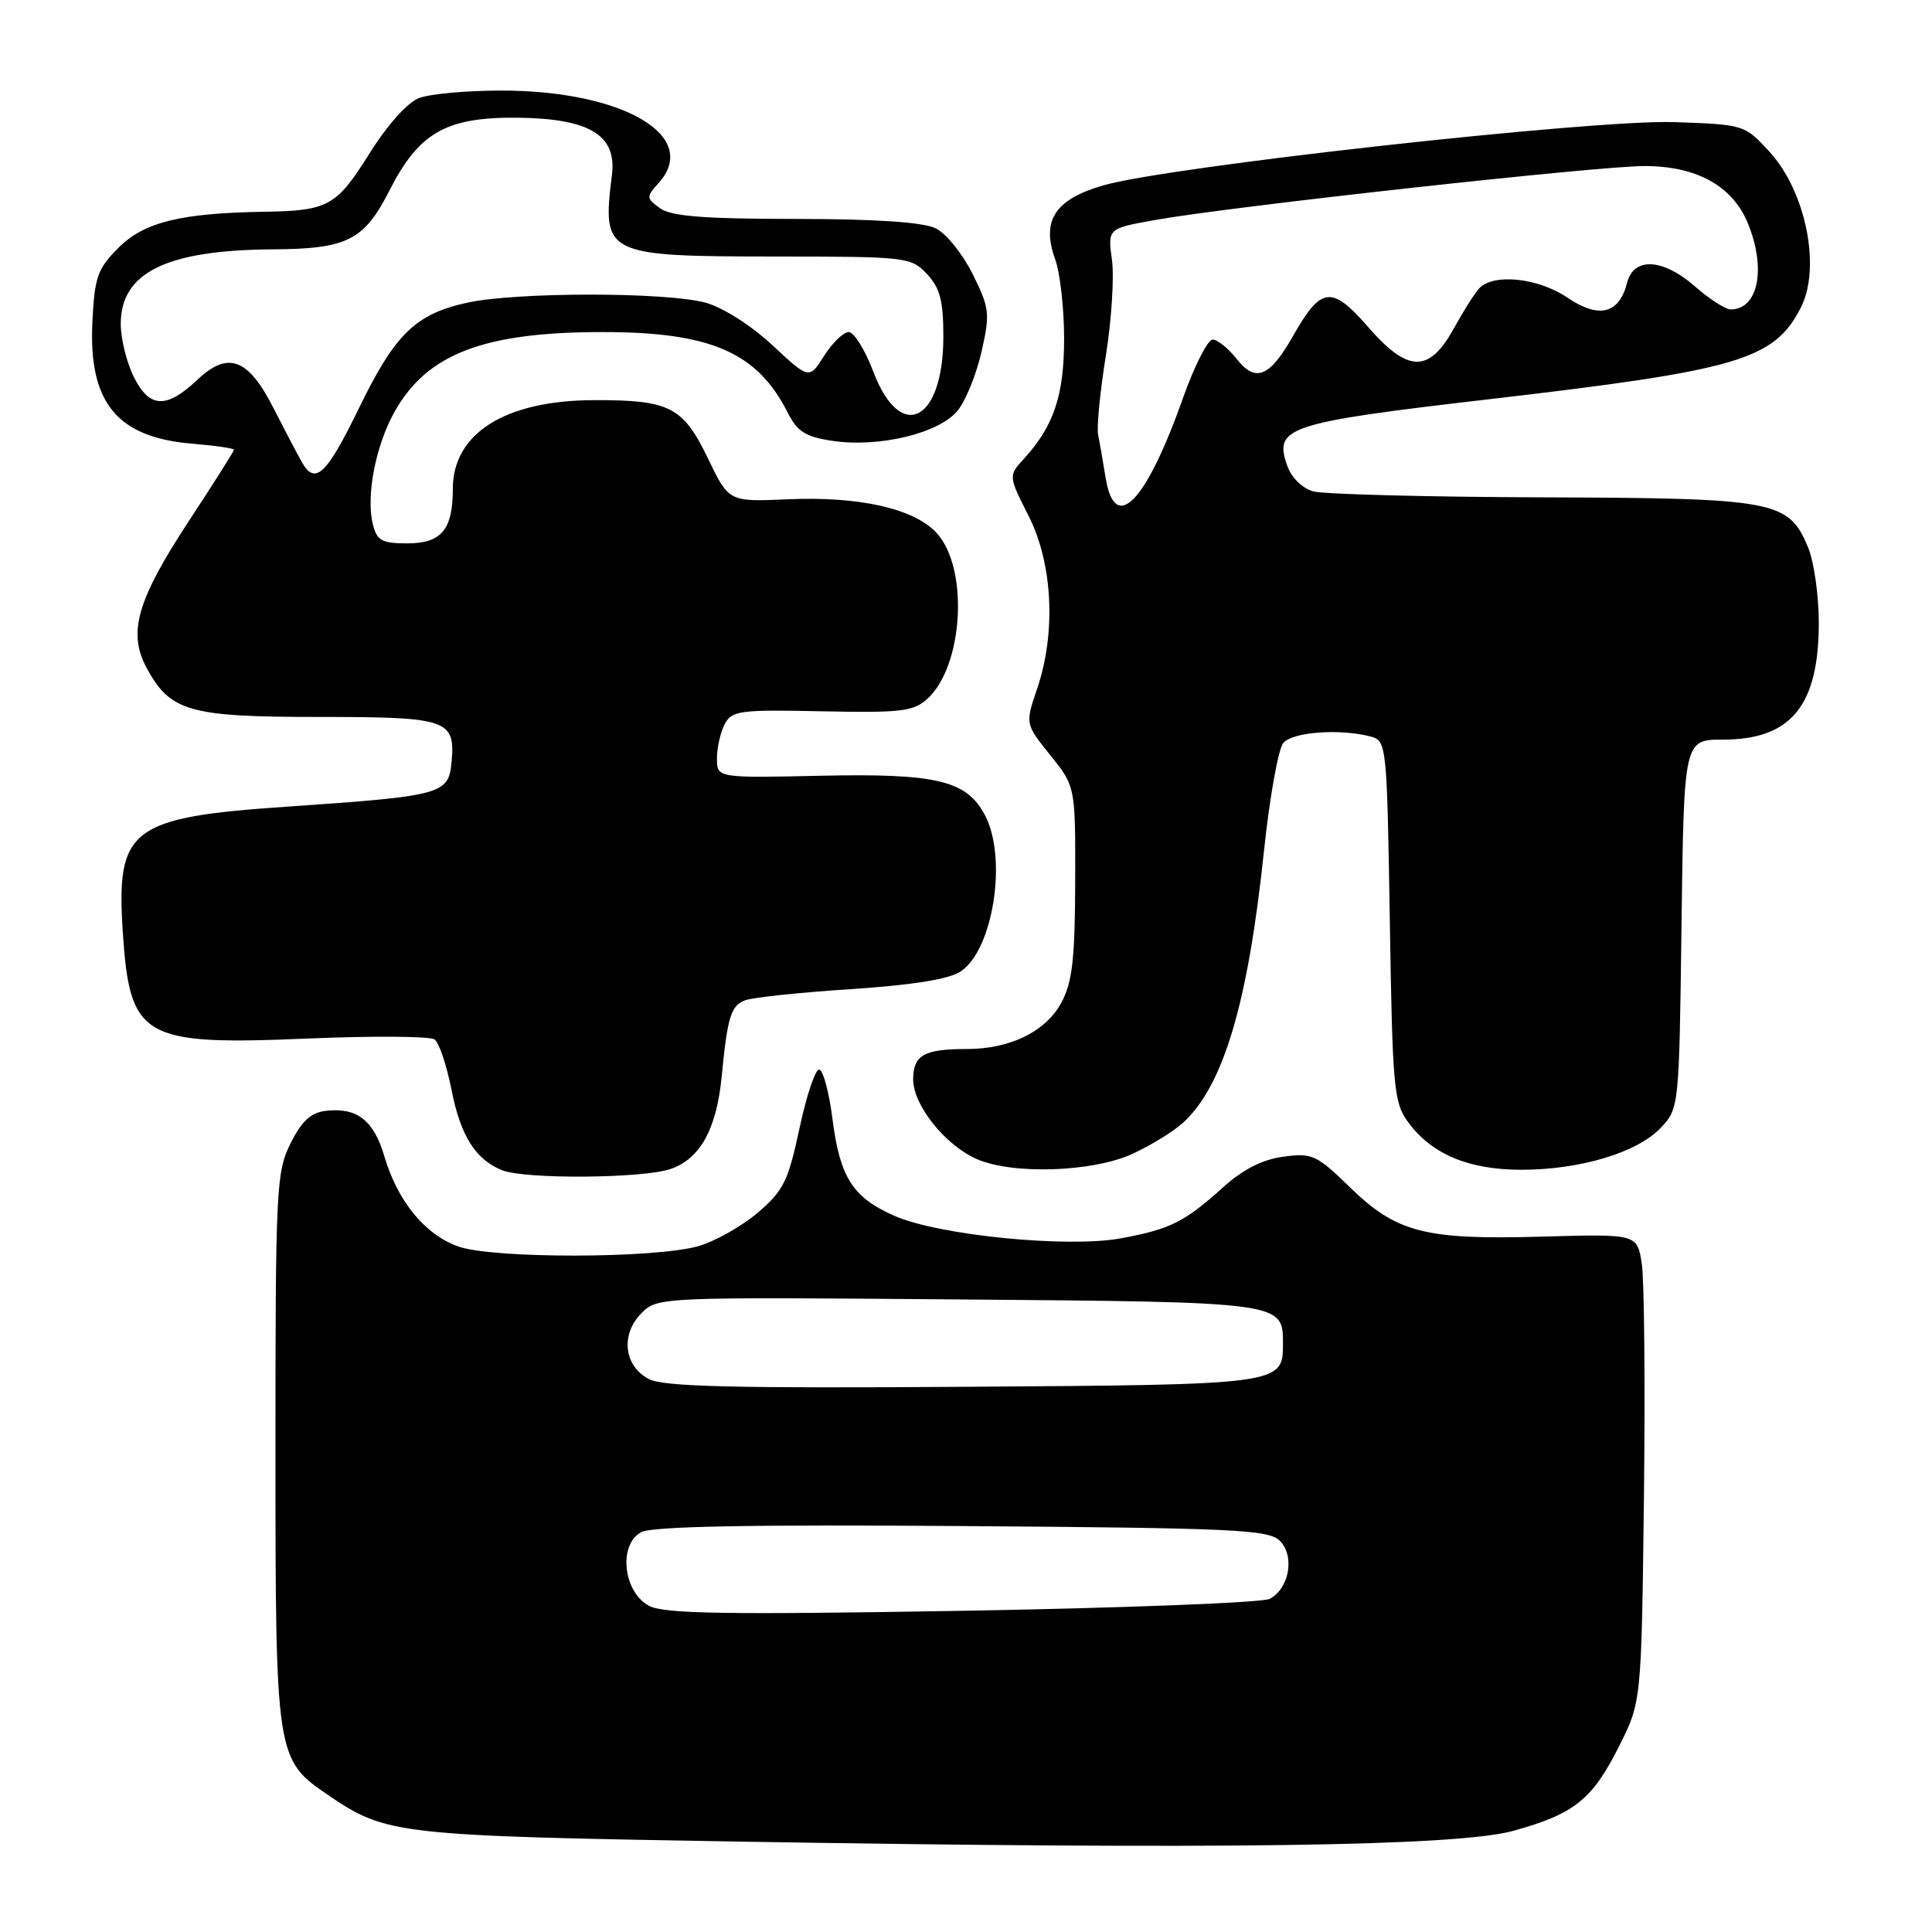 <?xml version="1.0" encoding="UTF-8" standalone="no"?>
<!DOCTYPE svg PUBLIC "-//W3C//DTD SVG 1.1//EN" "http://www.w3.org/Graphics/SVG/1.1/DTD/svg11.dtd" >
<svg xmlns="http://www.w3.org/2000/svg" xmlns:xlink="http://www.w3.org/1999/xlink" version="1.1" viewBox="0 0 256 256">
 <g >
 <path fill="currentColor"
d=" M 200.50 242.60 C 208.58 240.37 210.97 238.47 214.50 231.46 C 217.50 225.50 217.50 225.50 217.83 198.50 C 218.00 183.65 217.88 169.70 217.55 167.50 C 216.95 163.50 216.95 163.50 204.31 163.86 C 188.76 164.30 185.05 163.34 178.82 157.27 C 174.46 153.03 173.87 152.75 170.04 153.27 C 167.27 153.64 164.69 154.95 162.06 157.33 C 156.97 161.92 155.08 162.87 148.55 164.08 C 141.47 165.39 124.34 163.69 118.48 161.09 C 112.98 158.66 111.29 156.01 110.30 148.22 C 109.86 144.76 109.08 141.83 108.57 141.72 C 108.06 141.60 106.88 145.08 105.95 149.45 C 104.44 156.53 103.82 157.78 100.38 160.71 C 98.24 162.52 94.70 164.51 92.50 165.13 C 86.68 166.77 65.33 166.79 60.74 165.17 C 56.31 163.60 52.69 159.19 50.92 153.19 C 49.52 148.44 47.30 146.72 43.20 147.19 C 41.19 147.42 39.99 148.53 38.50 151.50 C 36.61 155.28 36.50 157.50 36.50 192.00 C 36.50 232.76 36.56 233.15 43.47 237.85 C 51.20 243.11 52.51 243.26 98.50 244.03 C 161.63 245.08 193.07 244.64 200.50 242.60 Z  M 88.88 154.89 C 92.78 153.53 94.94 149.62 95.62 142.70 C 96.40 134.70 96.84 133.27 98.74 132.54 C 99.71 132.17 106.00 131.50 112.72 131.07 C 120.86 130.53 125.72 129.76 127.28 128.73 C 131.58 125.92 133.50 113.80 130.55 108.09 C 128.13 103.42 124.19 102.46 108.75 102.79 C 95.00 103.09 95.00 103.09 95.00 100.48 C 95.00 99.04 95.47 97.00 96.04 95.93 C 96.98 94.16 98.08 94.02 108.92 94.25 C 119.31 94.47 121.03 94.27 122.85 92.63 C 127.69 88.26 128.41 75.20 124.06 70.57 C 121.05 67.36 113.79 65.74 104.32 66.16 C 96.58 66.50 96.58 66.50 93.80 60.73 C 90.50 53.89 88.74 52.99 78.68 53.02 C 66.93 53.06 60.00 57.42 60.00 64.79 C 60.00 70.19 58.49 72.00 53.98 72.00 C 50.60 72.00 49.95 71.64 49.41 69.49 C 48.47 65.75 49.77 59.02 52.30 54.53 C 56.61 46.87 64.12 44.00 79.87 44.00 C 94.15 44.00 100.33 46.68 104.35 54.63 C 105.64 57.19 106.72 57.88 110.27 58.41 C 116.50 59.35 124.55 57.39 126.93 54.36 C 128.01 52.99 129.42 49.46 130.08 46.51 C 131.20 41.55 131.11 40.79 128.89 36.33 C 127.58 33.67 125.38 30.94 124.00 30.26 C 122.33 29.44 116.14 29.02 105.44 29.01 C 93.22 29.00 88.92 28.66 87.45 27.59 C 85.62 26.25 85.61 26.09 87.26 24.26 C 92.88 18.05 82.59 12.00 66.41 12.00 C 61.85 12.00 56.96 12.44 55.54 12.99 C 53.99 13.57 51.32 16.56 48.93 20.38 C 44.57 27.33 43.49 27.93 35.00 28.06 C 23.98 28.23 19.10 29.43 15.72 32.81 C 12.90 35.64 12.53 36.69 12.24 42.74 C 11.74 53.37 15.52 57.96 25.46 58.79 C 28.51 59.04 31.00 59.40 31.00 59.60 C 31.00 59.79 28.32 64.03 25.03 69.03 C 18.16 79.50 16.91 83.82 19.42 88.48 C 22.55 94.29 25.04 95.00 42.28 95.00 C 59.43 95.00 60.38 95.33 59.82 101.13 C 59.42 105.23 58.45 105.49 38.13 106.88 C 17.27 108.30 15.37 109.75 16.27 123.50 C 17.20 137.59 18.84 138.54 40.79 137.61 C 49.43 137.25 56.99 137.30 57.58 137.73 C 58.18 138.15 59.19 141.17 59.83 144.42 C 61.03 150.50 62.99 153.62 66.50 155.05 C 69.49 156.28 85.24 156.16 88.88 154.89 Z  M 150.00 152.92 C 152.47 151.79 155.56 149.89 156.85 148.69 C 162.15 143.75 165.38 132.81 167.49 112.70 C 168.23 105.66 169.38 99.25 170.04 98.45 C 171.26 96.98 177.59 96.52 181.64 97.60 C 183.73 98.16 183.78 98.67 184.16 122.04 C 184.51 144.20 184.68 146.10 186.59 148.70 C 189.69 152.93 194.61 155.00 201.57 155.00 C 209.39 155.00 216.97 152.72 220.06 149.44 C 222.49 146.85 222.50 146.74 222.81 122.42 C 223.13 98.00 223.13 98.00 228.34 98.00 C 237.32 98.00 241.00 93.50 241.00 82.52 C 241.00 78.90 240.36 74.41 239.58 72.53 C 236.98 66.32 235.33 66.01 204.30 65.90 C 189.01 65.85 175.38 65.49 174.01 65.11 C 172.55 64.70 171.12 63.29 170.56 61.69 C 168.76 56.58 170.47 56.02 197.66 52.86 C 230.38 49.05 235.05 47.67 238.60 40.80 C 241.33 35.53 239.31 25.40 234.47 20.11 C 231.17 16.52 231.11 16.50 221.83 16.18 C 211.18 15.82 154.90 22.05 146.21 24.56 C 139.78 26.41 137.95 29.22 139.82 34.37 C 140.47 36.17 141.00 40.89 141.00 44.87 C 141.00 52.39 139.64 56.45 135.69 60.77 C 133.61 63.05 133.61 63.05 136.30 68.37 C 139.50 74.69 139.95 83.86 137.42 91.28 C 135.84 95.92 135.84 95.92 139.17 100.07 C 142.50 104.21 142.50 104.21 142.47 116.86 C 142.44 127.03 142.09 130.15 140.65 132.83 C 138.59 136.68 133.87 139.00 128.11 139.00 C 122.43 139.00 121.00 139.81 121.00 143.03 C 121.00 146.45 125.25 151.76 129.45 153.59 C 134.19 155.66 144.72 155.31 150.00 152.92 Z  M 86.00 212.78 C 82.57 210.96 81.90 204.66 84.96 203.02 C 86.40 202.25 99.27 202.00 127.48 202.21 C 163.64 202.47 168.11 202.68 169.59 204.17 C 171.60 206.17 170.84 210.49 168.24 211.86 C 167.28 212.36 148.95 213.07 127.50 213.44 C 96.09 213.97 88.01 213.84 86.00 212.78 Z  M 86.00 182.74 C 82.67 181.03 82.19 176.81 85.01 173.99 C 87.13 171.87 87.45 171.86 126.92 172.18 C 170.05 172.53 170.00 172.52 170.00 178.00 C 170.00 183.48 170.00 183.48 127.60 183.76 C 97.25 183.97 87.94 183.74 86.00 182.74 Z  M 40.05 61.32 C 39.47 60.32 37.74 57.02 36.20 54.00 C 32.88 47.47 30.20 46.49 26.14 50.33 C 22.07 54.19 19.81 54.10 17.76 50.00 C 16.79 48.08 16.00 44.89 16.00 42.92 C 16.00 36.11 22.04 33.14 36.10 33.04 C 46.02 32.98 48.23 31.87 51.61 25.23 C 55.55 17.49 59.17 15.47 68.82 15.60 C 78.15 15.74 81.72 17.93 81.09 23.13 C 79.77 33.83 80.04 33.97 103.08 33.99 C 120.15 34.00 120.71 34.07 122.83 36.31 C 124.56 38.16 125.00 39.85 125.00 44.59 C 125.00 55.90 119.32 58.75 115.72 49.25 C 114.63 46.36 113.16 44.00 112.46 44.00 C 111.77 44.00 110.30 45.41 109.21 47.14 C 107.22 50.28 107.22 50.28 102.36 45.75 C 99.56 43.14 95.81 40.75 93.50 40.11 C 88.34 38.69 68.59 38.68 62.00 40.09 C 55.09 41.57 52.36 44.22 47.57 54.07 C 43.30 62.86 41.78 64.31 40.05 61.32 Z  M 146.49 63.25 C 146.16 61.19 145.72 58.66 145.51 57.64 C 145.30 56.62 145.76 51.92 146.52 47.20 C 147.28 42.48 147.65 36.74 147.34 34.45 C 146.77 30.27 146.77 30.27 153.13 29.14 C 163.18 27.35 211.74 22.00 217.92 22.00 C 224.78 22.01 229.52 24.61 231.56 29.49 C 234.07 35.51 233.01 41.00 229.33 41.00 C 228.64 41.00 226.53 39.65 224.65 38.00 C 220.36 34.23 216.47 34.01 215.60 37.47 C 214.56 41.59 211.86 42.27 207.71 39.45 C 203.80 36.79 197.81 36.18 195.96 38.25 C 195.35 38.94 193.86 41.30 192.65 43.50 C 189.37 49.45 186.58 49.41 181.30 43.35 C 176.46 37.78 175.06 37.95 171.34 44.51 C 168.24 49.97 166.37 50.74 163.88 47.58 C 162.77 46.16 161.33 45.00 160.68 45.00 C 160.03 45.00 158.26 48.49 156.75 52.75 C 151.83 66.65 147.71 70.86 146.49 63.25 Z "/>
</g>
</svg>